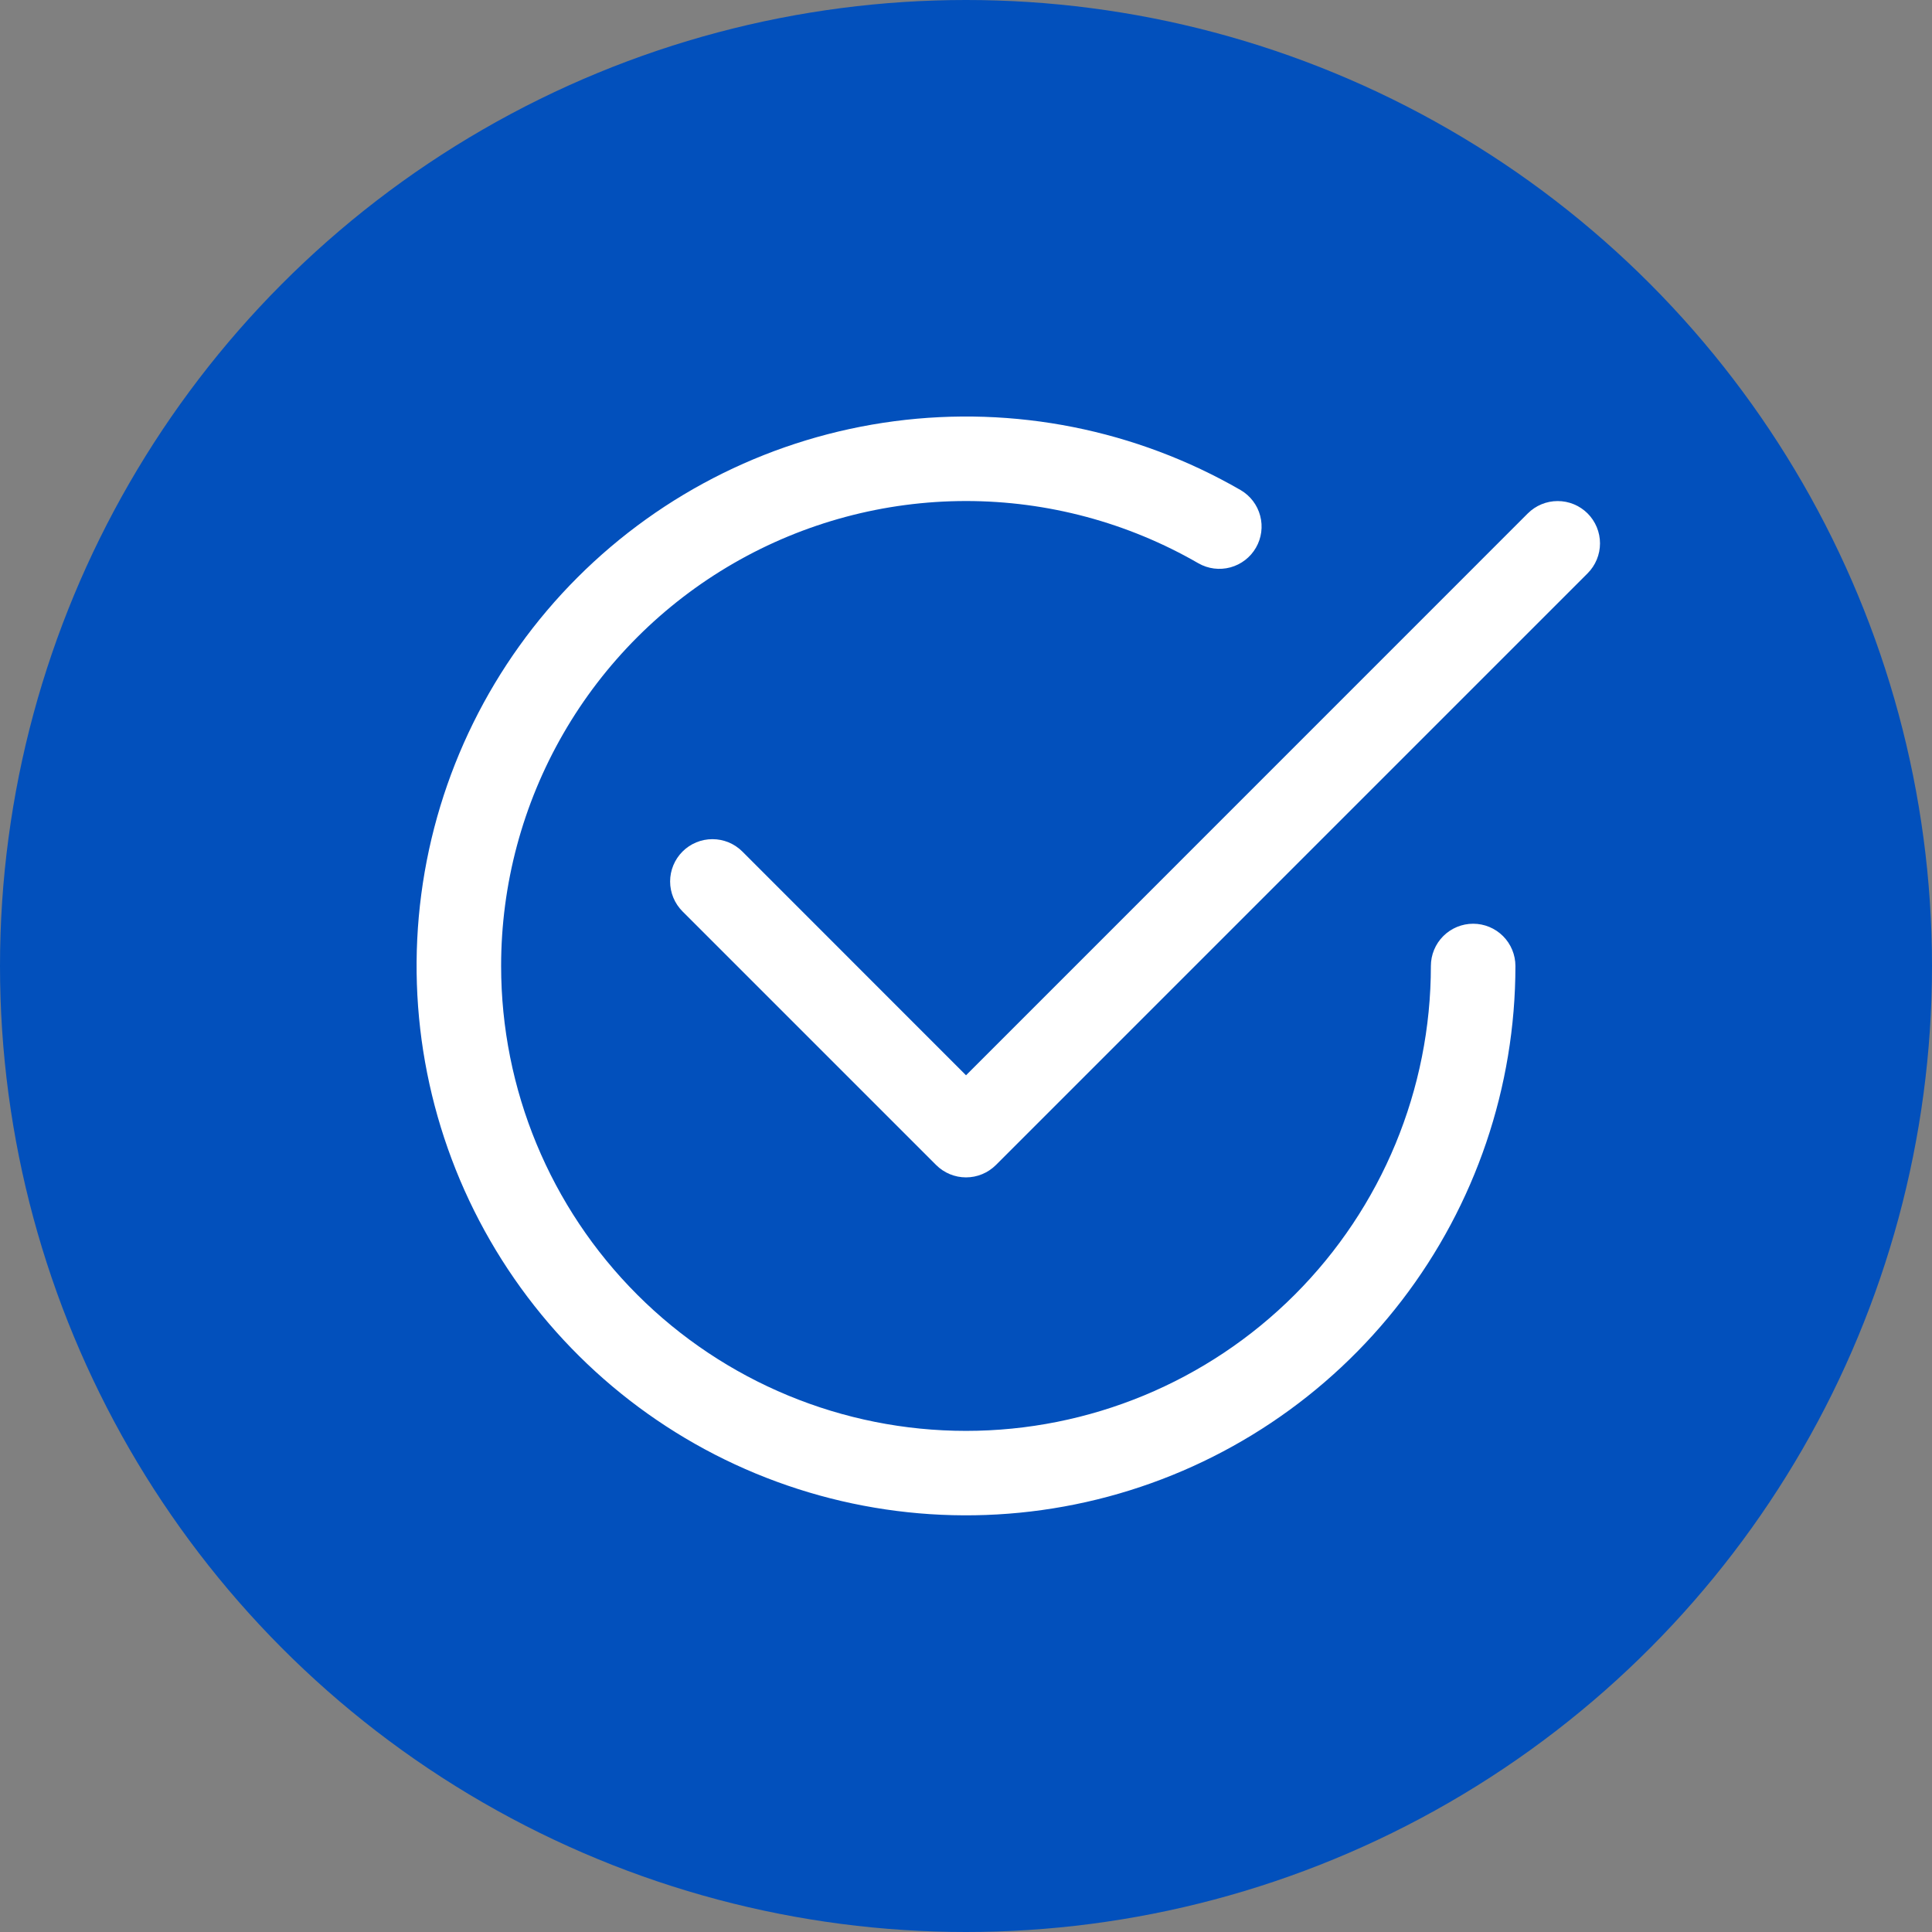 <svg width="100" height="100" viewBox="0 0 100 100" fill="none" xmlns="http://www.w3.org/2000/svg">
<rect x="0" y="0" width="100" height="100" fill="#808080" stroke="none"/>
<circle cx="50" cy="50" r="50" fill="#0250BC"/>
<path d="M25.938 50C25.937 45.776 27.048 41.626 29.16 37.967C31.271 34.309 34.309 31.271 37.967 29.158C41.625 27.046 45.775 25.934 49.999 25.933C54.223 25.933 58.373 27.045 62.031 29.157C62.533 29.443 63.128 29.518 63.686 29.367C64.243 29.215 64.718 28.85 65.007 28.349C65.296 27.849 65.375 27.255 65.227 26.697C65.08 26.138 64.717 25.661 64.219 25.369C58.798 22.239 52.495 20.985 46.289 21.802C40.082 22.619 34.319 25.461 29.892 29.887C25.466 34.313 22.623 40.077 21.806 46.283C20.989 52.489 22.242 58.792 25.372 64.213C28.501 69.635 33.332 73.872 39.115 76.268C44.899 78.664 51.311 79.085 57.358 77.465C63.404 75.846 68.748 72.276 72.559 67.31C76.37 62.344 78.437 56.26 78.438 50C78.438 49.42 78.207 48.863 77.797 48.453C77.387 48.043 76.83 47.812 76.25 47.812C75.67 47.812 75.114 48.043 74.703 48.453C74.293 48.863 74.062 49.42 74.062 50C74.062 56.382 71.527 62.502 67.015 67.014C62.502 71.527 56.382 74.062 50 74.062C43.618 74.062 37.498 71.527 32.985 67.014C28.473 62.502 25.938 56.382 25.938 50Z" fill="white"/>
<path d="M82.175 29.674C82.378 29.47 82.539 29.229 82.649 28.963C82.759 28.697 82.816 28.413 82.816 28.125C82.816 27.837 82.759 27.552 82.649 27.287C82.539 27.021 82.378 26.779 82.175 26.576C81.971 26.373 81.73 26.211 81.464 26.101C81.198 25.991 80.913 25.935 80.626 25.935C80.338 25.935 80.053 25.991 79.788 26.101C79.522 26.211 79.28 26.373 79.077 26.576L50.001 55.657L38.425 44.076C38.221 43.873 37.98 43.711 37.714 43.601C37.448 43.491 37.163 43.435 36.876 43.435C36.588 43.435 36.303 43.491 36.038 43.601C35.772 43.711 35.53 43.873 35.327 44.076C35.124 44.279 34.962 44.521 34.852 44.787C34.742 45.052 34.685 45.337 34.685 45.625C34.685 45.913 34.742 46.197 34.852 46.463C34.962 46.729 35.124 46.97 35.327 47.174L48.452 60.299C48.655 60.502 48.897 60.664 49.162 60.774C49.428 60.885 49.713 60.941 50.001 60.941C50.288 60.941 50.573 60.885 50.839 60.774C51.105 60.664 51.346 60.502 51.55 60.299L82.175 29.674Z" fill="white"/>
</svg>
